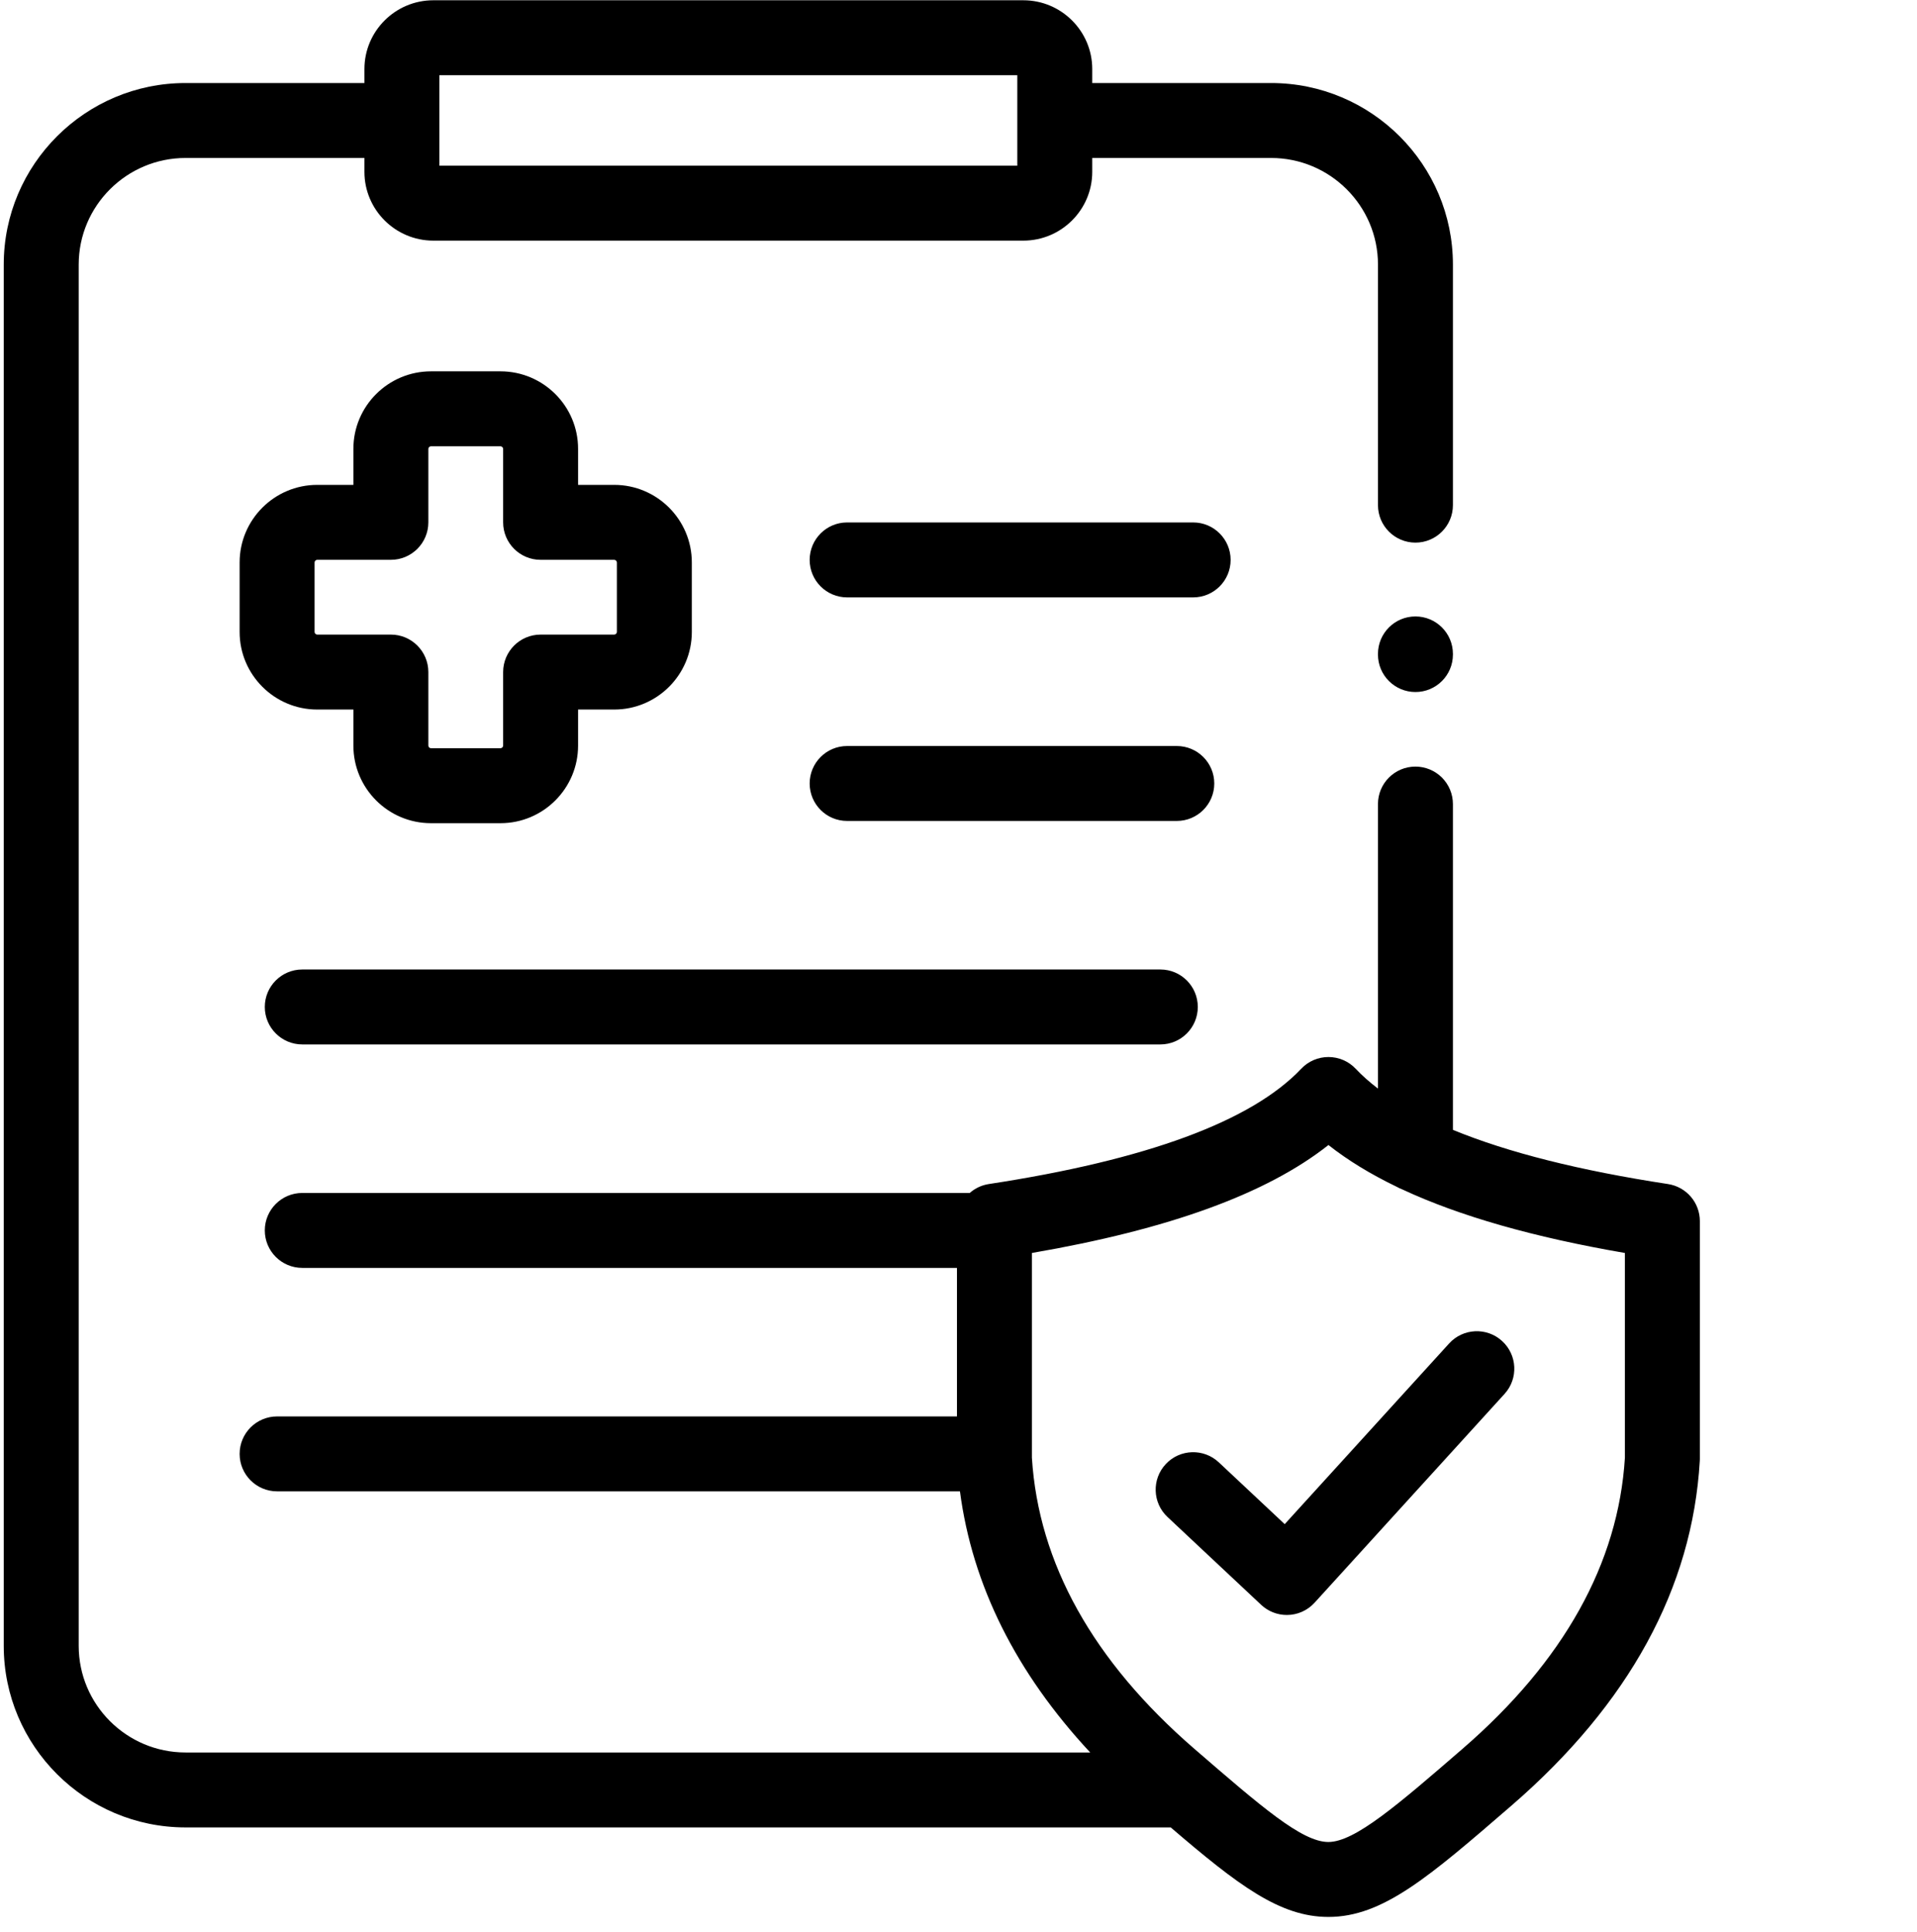 <svg width="128" height="129" viewBox="0 0 128 129" fill="none" xmlns="http://www.w3.org/2000/svg">
<g clip-path="url(#clip0_161_18)">
<path d="M81.078 52.323C81.078 50.941 79.958 49.821 78.575 49.821H56.563C55.182 49.821 54.062 50.941 54.062 52.323C54.062 53.705 55.181 54.825 56.563 54.825H78.575C79.957 54.825 81.078 53.705 81.078 52.323ZM33.416 24.799H28.779C25.92 24.799 23.596 27.12 23.596 29.973V32.381H21.183C18.325 32.381 16 34.706 16 37.563V42.204C16 45.061 18.325 47.385 21.183 47.385H23.596V49.793C23.596 52.651 25.92 54.975 28.778 54.975H33.416C36.275 54.975 38.599 52.65 38.599 49.793V47.385H41.012C43.869 47.385 46.194 45.061 46.194 42.204V37.563C46.194 34.706 43.869 32.381 41.012 32.381H38.599V29.973C38.599 27.12 36.275 24.799 33.416 24.799ZM41.011 37.386C41.105 37.386 41.19 37.47 41.19 37.563V42.204C41.19 42.296 41.105 42.38 41.011 42.38H36.097C34.715 42.38 33.595 43.501 33.595 44.883V49.793C33.595 49.886 33.51 49.97 33.416 49.97H28.779C28.686 49.97 28.601 49.886 28.601 49.793V44.883C28.601 43.501 27.48 42.38 26.098 42.38H21.183C21.09 42.38 21.005 42.296 21.005 42.204V37.563C21.005 37.47 21.09 37.386 21.183 37.386H26.098C27.48 37.386 28.601 36.266 28.601 34.884V29.973C28.601 29.886 28.686 29.804 28.778 29.804H33.416C33.508 29.804 33.595 29.886 33.595 29.973V34.884C33.595 36.266 34.715 37.386 36.097 37.386H41.011ZM82.17 37.392C82.17 36.01 81.05 34.89 79.668 34.89H56.563C55.182 34.89 54.062 36.01 54.062 37.392C54.062 38.774 55.181 39.895 56.563 39.895H79.668C81.05 39.895 82.17 38.775 82.17 37.392ZM20.183 69.75H77.477C78.859 69.75 79.978 68.629 79.978 67.247C79.978 65.865 78.859 64.745 77.477 64.745H20.183C18.802 64.745 17.681 65.865 17.681 67.247C17.681 68.629 18.802 69.75 20.183 69.75Z" fill="black"/>
<path d="M111.375 79.074C105.472 78.173 100.674 76.963 97.013 75.455V53.698C97.013 53.37 96.948 53.044 96.822 52.74C96.696 52.437 96.512 52.161 96.28 51.928C96.047 51.696 95.771 51.512 95.468 51.386C95.164 51.26 94.839 51.195 94.51 51.195C93.128 51.195 92.008 52.315 92.008 53.698V72.698C91.449 72.272 90.952 71.831 90.519 71.373C90.286 71.126 90.004 70.929 89.691 70.794C89.379 70.66 89.042 70.591 88.702 70.591C88.362 70.591 88.025 70.66 87.713 70.794C87.4 70.929 87.118 71.126 86.885 71.373C83.57 74.878 76.55 77.469 66.022 79.074C65.55 79.146 65.108 79.353 64.75 79.669H20.183C18.802 79.669 17.681 80.789 17.681 82.171C17.681 83.553 18.802 84.673 20.183 84.673H63.897V94.593H18.503C17.121 94.593 16 95.713 16 97.095C16 98.477 17.121 99.597 18.503 99.597H64.097C64.922 105.865 67.837 111.708 72.794 117.035H12.39C8.455 117.035 5.255 113.841 5.255 109.914V17.671C5.255 13.744 8.455 10.55 12.39 10.55H24.333V11.477C24.333 14.01 26.398 16.07 28.934 16.07H68.328C70.865 16.07 72.93 14.01 72.93 11.478V10.55H84.873C88.808 10.55 92.009 13.744 92.009 17.671V33.735C92.009 35.117 93.129 36.238 94.511 36.238C95.892 36.238 97.013 35.117 97.013 33.735V17.671C97.013 10.984 91.567 5.545 84.873 5.545H72.93V4.61C72.93 2.078 70.865 0.018 68.328 0.018H28.934C26.398 0.018 24.333 2.078 24.333 4.61V5.545H12.39C5.696 5.545 0.25 10.984 0.25 17.671V109.914C0.25 116.601 5.695 122.04 12.39 122.04H78.171C82.676 125.905 85.457 128.014 88.686 128.018H88.695C92.327 128.018 95.386 125.371 100.935 120.572C108.776 113.784 113.002 106.044 113.496 97.566C113.499 97.519 113.501 97.47 113.501 97.421V81.548C113.501 80.95 113.286 80.371 112.896 79.917C112.506 79.464 111.966 79.165 111.375 79.074ZM29.338 5.023H67.925V11.065H29.338V5.023ZM108.496 97.346C108.063 104.397 104.416 110.938 97.659 116.787C93.326 120.536 90.463 123.013 88.694 123.013H88.692C86.936 123.011 84.23 120.668 79.745 116.788C72.988 110.939 69.341 104.398 68.901 97.346V83.677C78.052 82.101 84.574 79.729 88.702 76.468C89.989 77.483 91.509 78.414 93.269 79.261C93.382 79.326 93.501 79.381 93.624 79.428C97.458 81.217 102.391 82.624 108.496 83.677V97.346Z" fill="black"/>
<path d="M85.781 101.787L81.38 97.658C80.372 96.713 78.788 96.763 77.843 97.772C76.897 98.779 76.947 100.362 77.955 101.308L84.21 107.176C84.674 107.611 85.286 107.853 85.922 107.853C86.271 107.853 86.615 107.781 86.934 107.64C87.253 107.499 87.539 107.293 87.774 107.035L100.46 93.089C101.391 92.066 101.316 90.483 100.293 89.554C99.271 88.623 97.688 88.698 96.758 89.721L85.781 101.787ZM94.51 41.168C93.128 41.168 92.008 42.289 92.008 43.671V43.713C92.008 45.095 93.128 46.215 94.51 46.215C95.893 46.215 97.013 45.095 97.013 43.713V43.671C97.013 42.289 95.893 41.168 94.51 41.168H94.51Z" fill="black"/>
</g>
<defs>
<clipPath id="clip0_161_18">
<rect width="128" height="128" fill="white" transform="translate(0 0.018)"/>
</clipPath>
</defs>
</svg>
